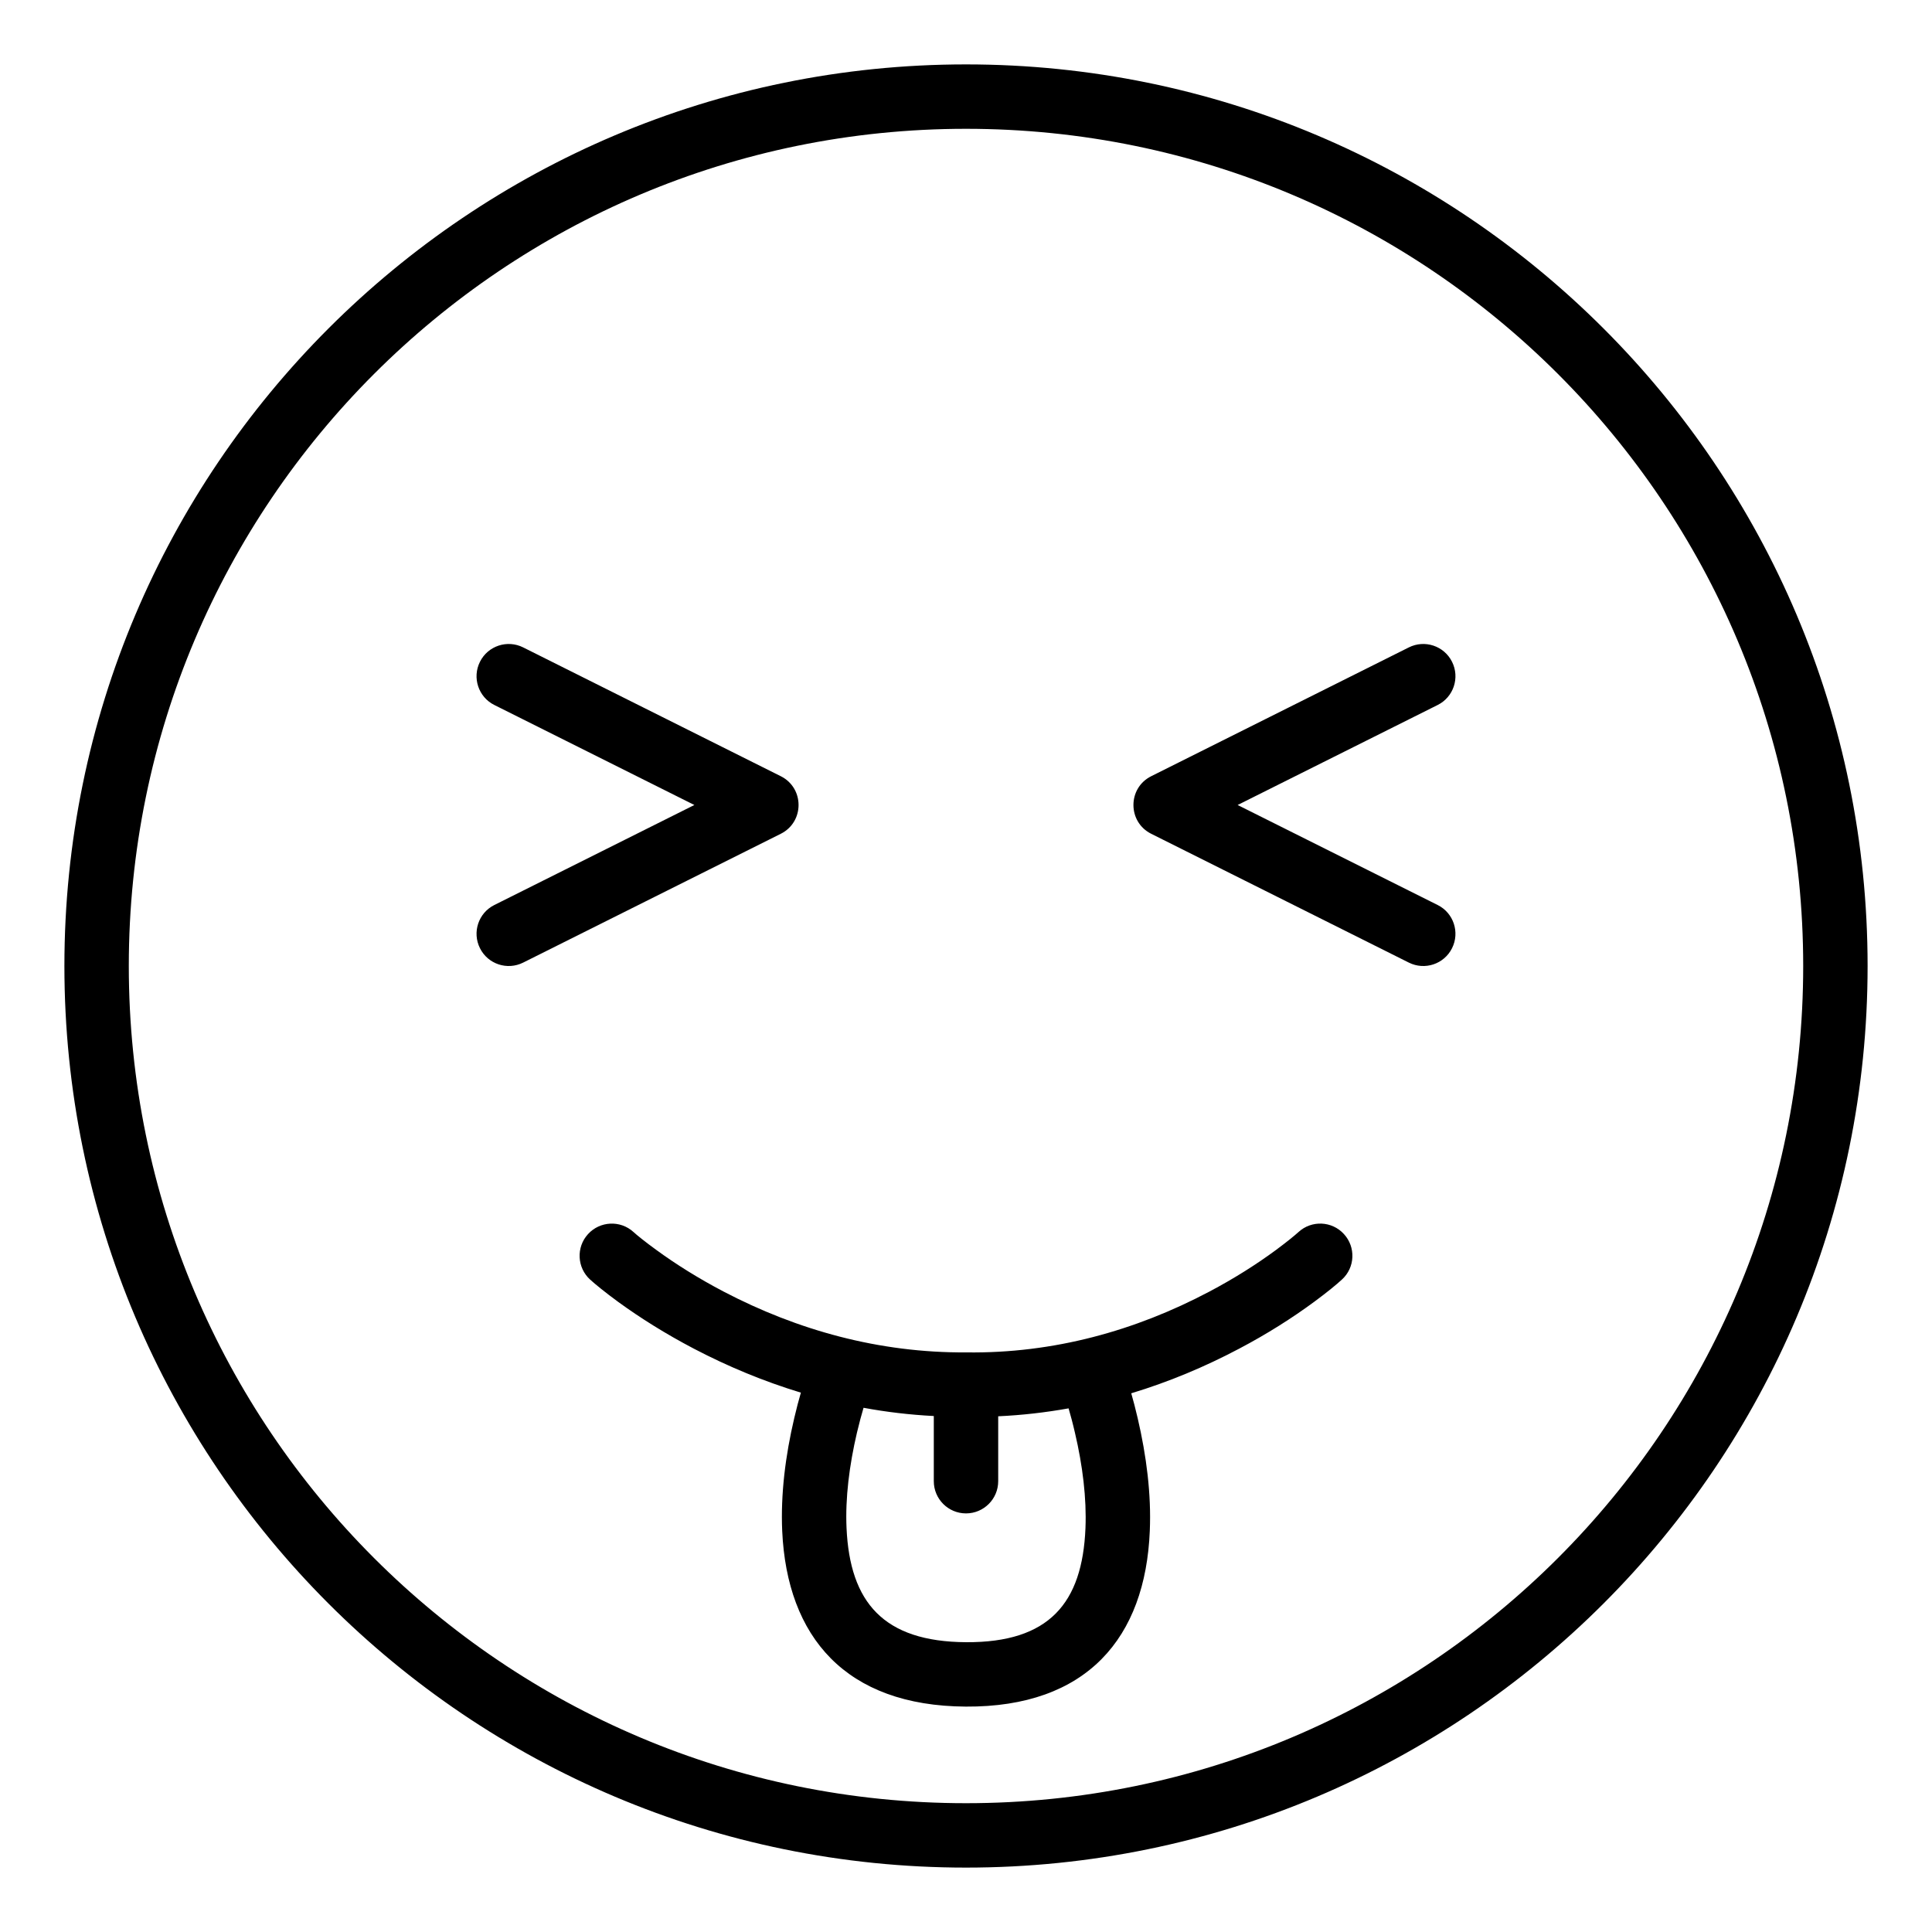 <svg height="300px" width="300px" fill="#000000" xmlns="http://www.w3.org/2000/svg" xmlns:xlink="http://www.w3.org/1999/xlink" xmlns:sketch="http://www.bohemiancoding.com/sketch/ns" viewBox="0 0 30 30" version="1.1" x="0px" y="0px"><title>emotion_187-tongue_out-smile-face-avatar-emoticon-expression-mood</title><desc>Created with Sketch.</desc><g stroke="none" stroke-width="1" fill="none" fill-rule="evenodd" sketch:type="MSPage"><g sketch:type="MSArtboardGroup" transform="translate(-315, -450)" fill="#000000"><path d="M329.5,471.988 C329.129,471.969 328.765,471.926 328.409,471.86 C328.378,471.964 328.343,472.094 328.307,472.245 C328.188,472.753 328.124,473.263 328.145,473.727 C328.197,474.88 328.717,475.493 330.003,475.5 C331.29,475.507 331.807,474.895 331.855,473.729 C331.874,473.265 331.811,472.756 331.692,472.249 C331.658,472.101 331.623,471.972 331.593,471.869 C331.235,471.933 330.871,471.975 330.5,471.992 L330.5,473 C330.5,473.276 330.276,473.5 330,473.5 C329.724,473.5 329.5,473.276 329.5,473 L329.5,471.988 Z M332.566,471.635 C332.598,471.746 332.632,471.876 332.666,472.022 C332.803,472.61 332.878,473.204 332.854,473.771 C332.786,475.433 331.876,476.511 329.997,476.5 C328.129,476.489 327.221,475.418 327.146,473.773 C327.121,473.204 327.195,472.606 327.334,472.016 C327.369,471.868 327.403,471.737 327.436,471.625 C326.86,471.45 326.306,471.22 325.776,470.943 C325.335,470.712 324.942,470.465 324.601,470.217 C324.393,470.065 324.246,469.944 324.164,469.87 C323.96,469.685 323.944,469.368 324.13,469.164 C324.315,468.96 324.632,468.944 324.836,469.13 C324.892,469.181 325.012,469.279 325.19,469.408 C325.492,469.629 325.844,469.85 326.239,470.057 C327.382,470.654 328.647,471.009 330.007,471 C331.361,471.018 332.63,470.663 333.775,470.058 C334.166,469.852 334.514,469.63 334.813,469.41 C334.988,469.28 335.107,469.182 335.162,469.132 C335.365,468.945 335.682,468.958 335.868,469.162 C336.055,469.365 336.042,469.682 335.838,469.868 C335.757,469.943 335.612,470.063 335.406,470.215 C335.068,470.464 334.679,470.712 334.242,470.942 C333.707,471.225 333.148,471.459 332.566,471.635 Z M330,479 C337.732,479 344,472.732 344,465 C344,457.268 337.732,451 330,451 C322.268,451 316,457.268 316,465 C316,472.732 322.268,479 330,479 Z M330,478 C337.18,478 343,472.18 343,465 C343,457.82 337.18,452 330,452 C322.82,452 317,457.82 317,465 C317,472.18 322.82,478 330,478 Z M325.782,462.5 L322.676,464.053 C322.429,464.176 322.329,464.477 322.453,464.724 C322.576,464.971 322.877,465.071 323.124,464.947 L327.124,462.947 C327.492,462.763 327.492,462.237 327.124,462.053 L323.124,460.053 C322.877,459.929 322.576,460.029 322.453,460.276 C322.329,460.523 322.429,460.824 322.676,460.947 L325.782,462.5 Z M334.218,462.5 L337.324,464.053 C337.571,464.176 337.671,464.477 337.547,464.724 C337.424,464.971 337.123,465.071 336.876,464.947 L332.876,462.947 C332.508,462.763 332.508,462.237 332.876,462.053 L336.876,460.053 C337.123,459.929 337.424,460.029 337.547,460.276 C337.671,460.523 337.571,460.824 337.324,460.947 L334.218,462.5 Z" sketch:type="MSShapeGroup"/></g></g></svg>